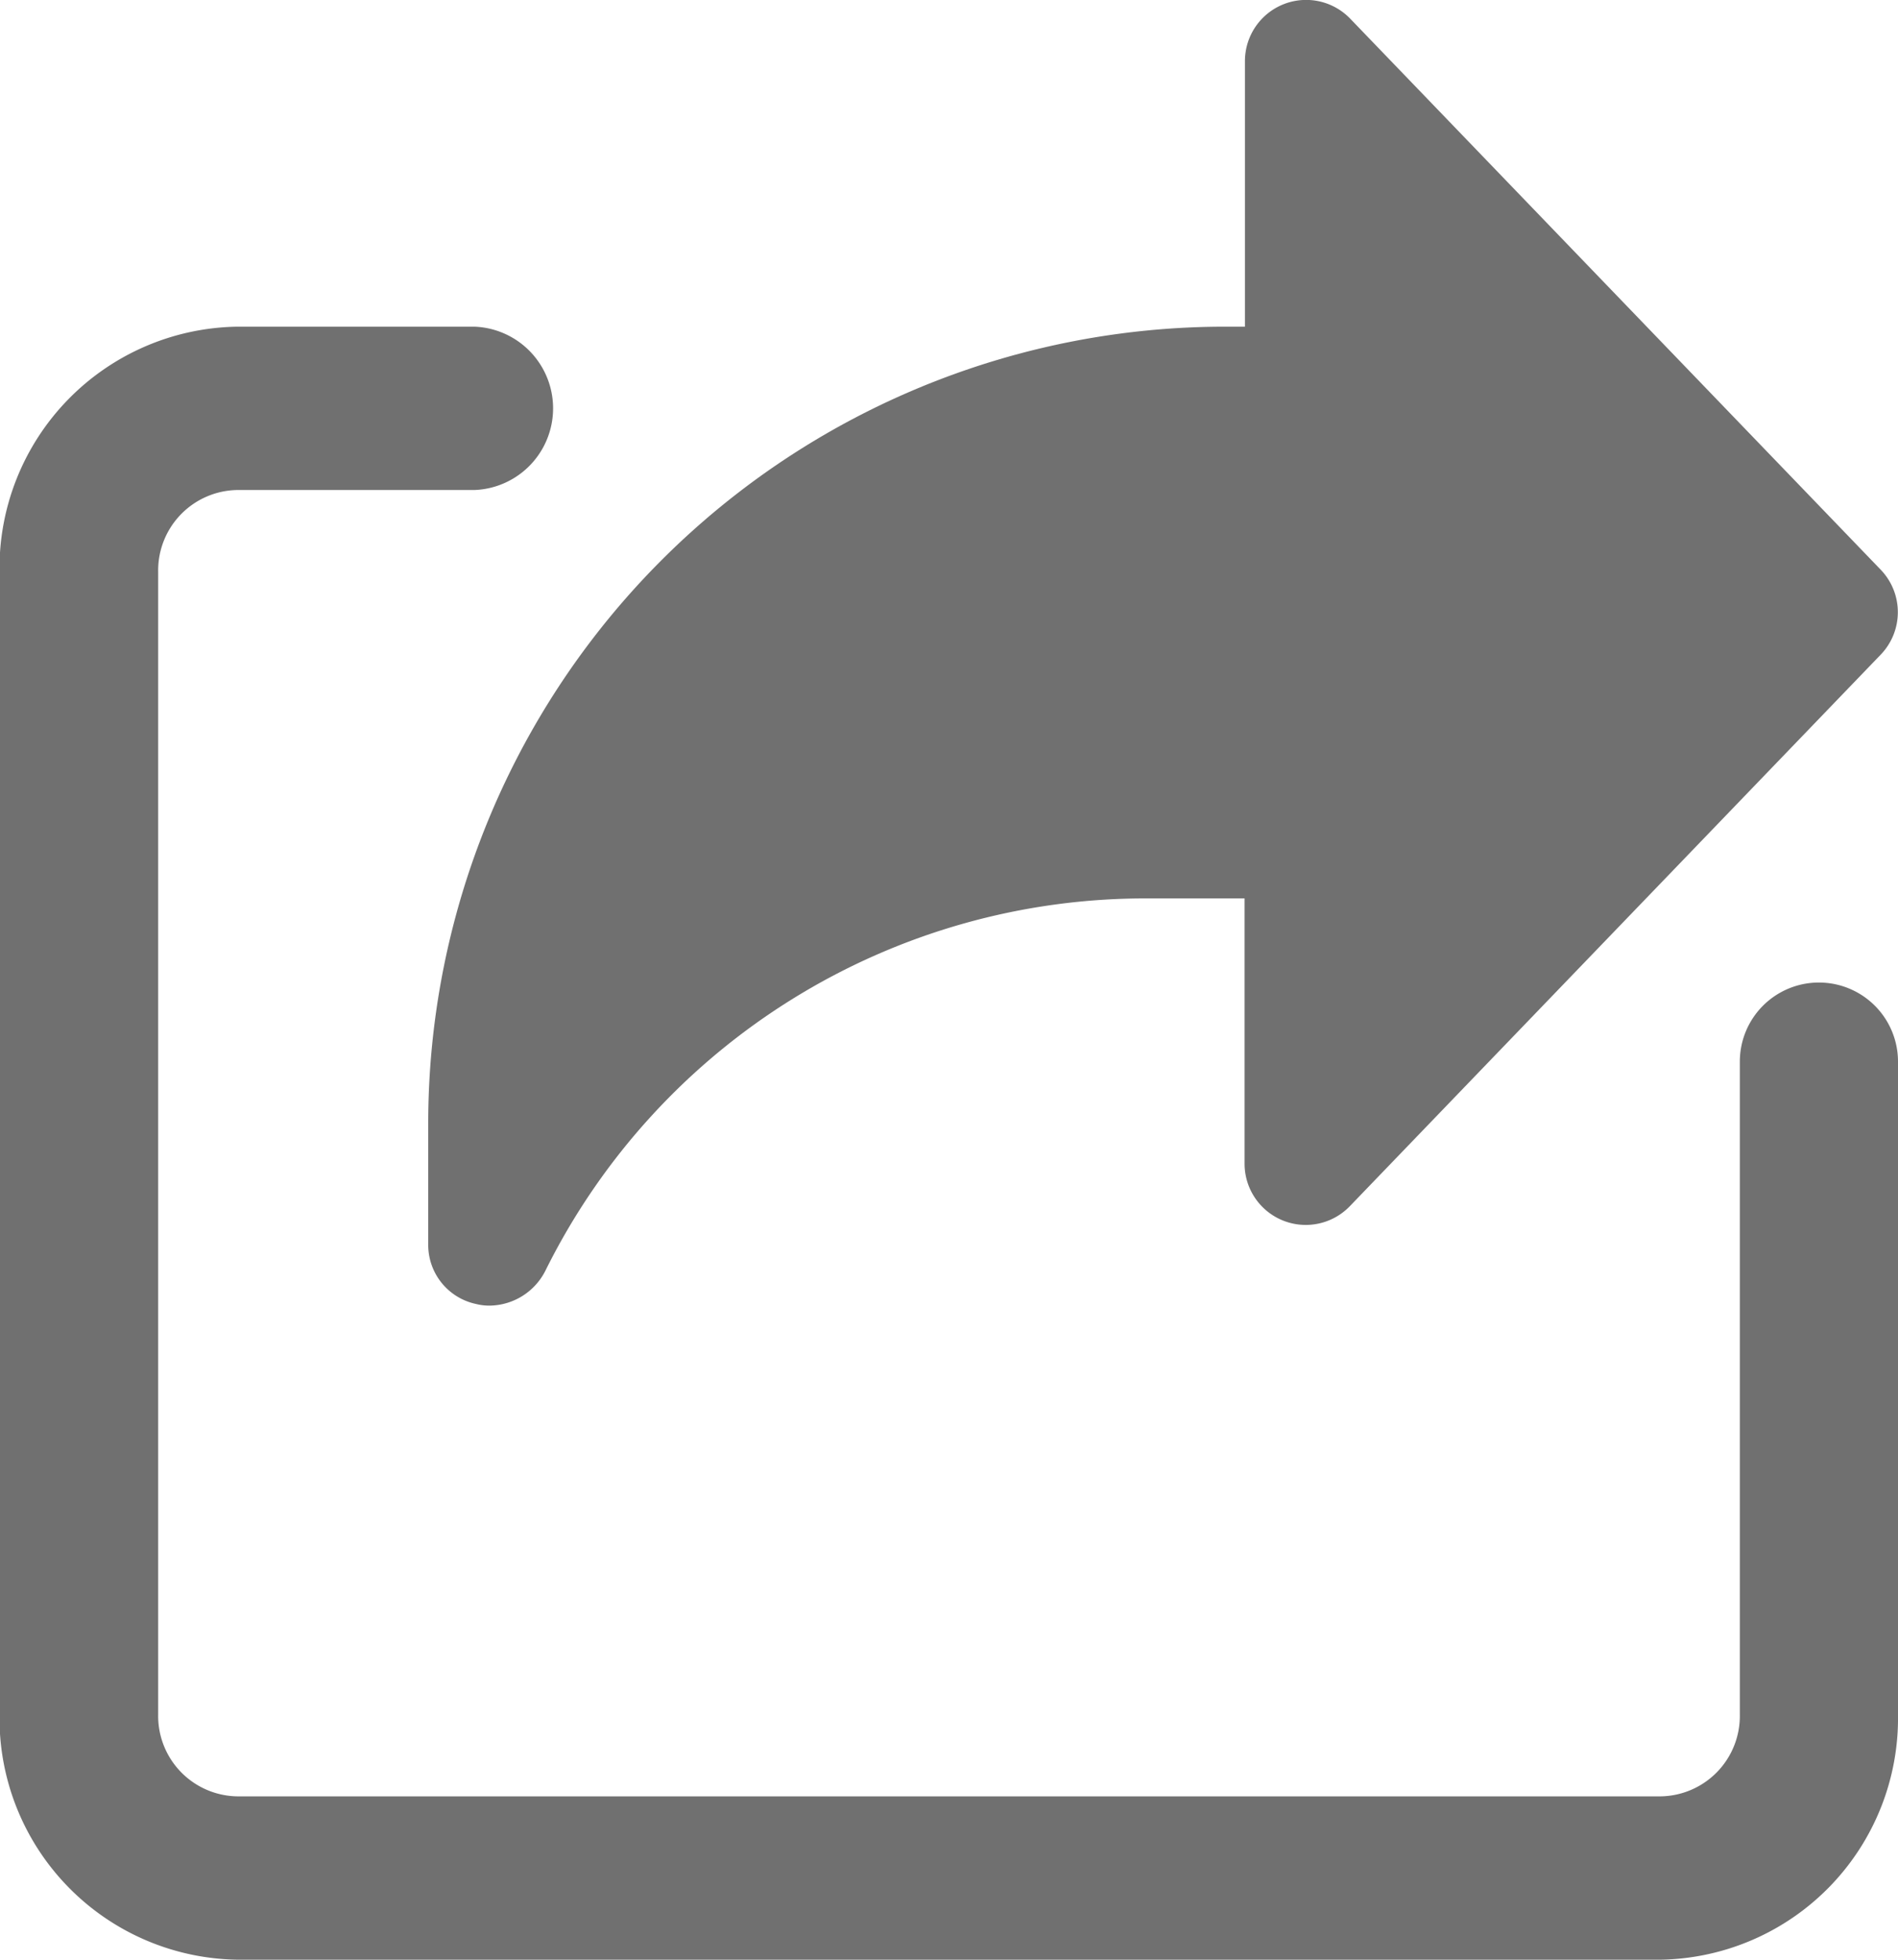 <svg id="share" xmlns="http://www.w3.org/2000/svg" width="15.912" height="16.425" viewBox="0 0 15.912 16.425">
    <path id="Path_1179" d="M140.179,4.777,135.73.157a.513.513,0,0,0-.883.357V2.738h-.171A6.68,6.68,0,0,0,128,9.411v1.027a.506.506,0,0,0,.4.491.458.458,0,0,0,.113.014.531.531,0,0,0,.469-.292,5.614,5.614,0,0,1,5.049-3.121h.813V9.753a.513.513,0,0,0,.883.356l4.448-4.62A.513.513,0,0,0,140.179,4.777Zm0,0" transform="translate(-124.41 0)" fill="#707070"/>
    <path id="Path_1180" d="M13.927,99.027H1.993A2.024,2.024,0,0,1,0,96.974V87.393A2.024,2.024,0,0,1,1.993,85.34H3.982a.685.685,0,0,1,0,1.369H1.993a.674.674,0,0,0-.663.684v9.581a.674.674,0,0,0,.663.684H13.927a.674.674,0,0,0,.663-.684V91.5a.663.663,0,1,1,1.326,0v5.475A2.024,2.024,0,0,1,13.927,99.027Zm0,0" transform="translate(-0.004 -82.602)" fill="#707070"/>
</svg>
